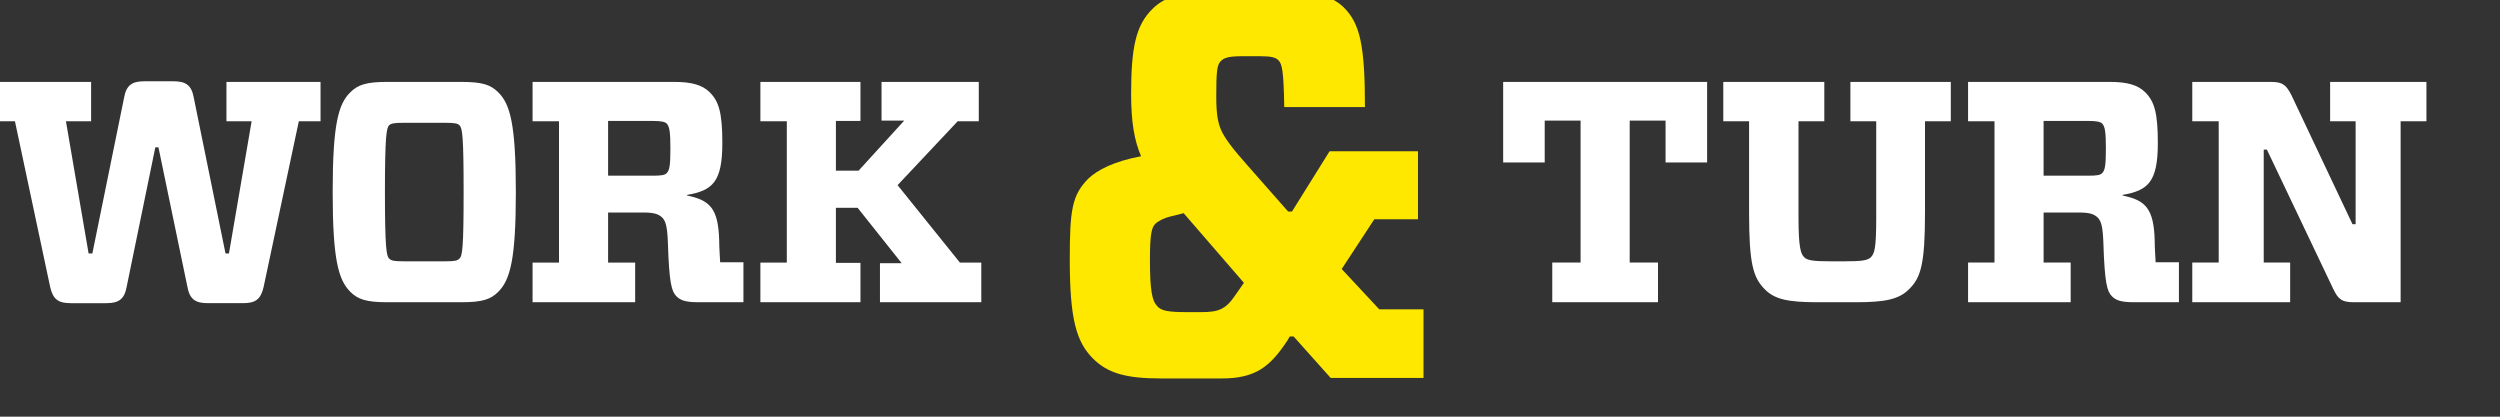 <?xml version="1.0" encoding="utf-8"?>
<!-- Generator: Adobe Illustrator 15.0.2, SVG Export Plug-In  -->
<!DOCTYPE svg PUBLIC "-//W3C//DTD SVG 1.1//EN" "http://www.w3.org/Graphics/SVG/1.1/DTD/svg11.dtd">
<svg version="1.1"
	 xmlns="http://www.w3.org/2000/svg" xmlns:xlink="http://www.w3.org/1999/xlink" xmlns:a="http://ns.adobe.com/AdobeSVGViewerExtensions/3.0/"
	 x="0px" y="0px" width="180px" height="30px" viewBox="0.487 0.648 180 30"
	 overflow="visible" enable-background="new 0.487 0.648 180 30" xml:space="preserve">
<rect x="0.487" y="0.648" width="180" height="30" fill="#333333" stroke="none"/>
<defs>
</defs>
<rect x="0.487" y="0.648" display="none" fill="#222120" width="180" height="30"/>
<path fill="#FFFFFF" d="M14.434,7.656l2.289,11.24h0.249l1.632-9.518h-1.812V6.546h6.774v2.832h-1.563L19.465,21.32
	c-0.204,0.883-0.59,1.156-1.474,1.156h-2.561c-0.884,0-1.291-0.295-1.45-1.18l-2.084-10.038H11.67L9.607,21.296
	c-0.158,0.885-0.566,1.18-1.45,1.18H5.574c-0.884,0-1.269-0.273-1.473-1.156L1.563,9.378H0V6.546h7.047v2.832H5.234l1.632,9.518
	h0.271l2.289-11.24C9.585,6.772,10.016,6.5,10.877,6.5h2.106C13.845,6.5,14.275,6.772,14.434,7.656z"/>
<path fill="#FFFFFF" d="M33.708,6.546c1.519,0,2.107,0.204,2.651,0.748c0.861,0.838,1.269,2.311,1.269,7.183
	c0,4.849-0.407,6.322-1.269,7.183c-0.544,0.543-1.133,0.748-2.651,0.748H28.36c-1.495,0-2.107-0.205-2.65-0.748
	c-0.861-0.861-1.27-2.334-1.27-7.183c0-4.872,0.408-6.345,1.27-7.183c0.543-0.544,1.155-0.748,2.65-0.748H33.708z M28.497,19.257
	c0.158,0.158,0.34,0.205,1.042,0.205h3.014c0.68,0,0.884-0.047,1.02-0.205c0.204-0.182,0.295-0.77,0.295-4.781
	c0-4.033-0.091-4.6-0.295-4.804c-0.136-0.136-0.34-0.182-1.02-0.182h-3.014c-0.702,0-0.884,0.046-1.042,0.182
	c-0.182,0.204-0.295,0.771-0.295,4.804C28.202,18.509,28.315,19.076,28.497,19.257z"/>
<path fill="#FFFFFF" d="M52.337,19.529h1.677v2.879H50.75c-0.951,0-1.291-0.158-1.563-0.432c-0.34-0.34-0.521-0.928-0.611-3.828
	c-0.046-1.225-0.159-1.564-0.408-1.836c-0.294-0.271-0.611-0.363-1.404-0.363H44.27v3.604h1.949v2.855h-7.387v-2.855h1.903V9.378
	h-1.903V6.546h10.219c1.201,0,1.994,0.204,2.538,0.748c0.657,0.656,0.906,1.473,0.906,3.647c0,2.81-0.702,3.422-2.538,3.739v0.045
	c1.632,0.34,2.243,0.907,2.312,3.217C52.269,18.419,52.313,19.054,52.337,19.529z M47.465,13.298c0.657,0,0.884-0.045,1.02-0.181
	c0.204-0.204,0.271-0.544,0.271-1.768s-0.067-1.586-0.271-1.812c-0.136-0.113-0.362-0.182-1.02-0.182H44.27v3.942H47.465z"/>
<path fill="#FFFFFF" d="M62.235,15.609h-1.563v3.967h1.768v2.832h-7.205v-2.855h1.903V9.378h-1.903V6.546h7.205v2.81h-1.768v3.58
	h1.632l3.285-3.603h-1.631V6.546h7.001v2.832h-1.518l-4.328,4.6l4.486,5.575h1.541v2.855h-7.296v-2.811h1.563L62.235,15.609z"/>
<path fill="#FFFFFF" d="M119.863,19.552v2.855h-7.613v-2.855h2.039V9.333h-2.583v3.014h-2.991V6.546h14.684v5.801h-2.991V9.333
	h-2.583v10.219H119.863z"/>
<path fill="#FFFFFF" d="M133.716,9.378V6.546h7.229v2.832h-1.858v6.549c0,3.738-0.295,4.713-1.155,5.551
	c-0.726,0.725-1.723,0.93-3.784,0.93h-2.833c-2.062,0-3.036-0.205-3.738-0.906c-0.861-0.861-1.156-1.812-1.156-5.574V9.378h-1.857
	V6.546h7.273v2.832h-1.858v6.911c0,2.176,0.159,2.629,0.408,2.879c0.227,0.227,0.635,0.295,1.903,0.295h1.042
	c1.224,0,1.632-0.068,1.858-0.295c0.271-0.271,0.385-0.68,0.385-2.879V9.378H133.716z"/>
<path fill="#FFFFFF" d="M155.692,19.529h1.677v2.879h-3.264c-0.951,0-1.291-0.158-1.563-0.432c-0.34-0.34-0.521-0.928-0.611-3.828
	c-0.046-1.225-0.159-1.564-0.408-1.836c-0.294-0.271-0.611-0.363-1.404-0.363h-2.493v3.604h1.949v2.855h-7.387v-2.855h1.903V9.378
	h-1.903V6.546h10.219c1.201,0,1.994,0.204,2.538,0.748c0.657,0.656,0.906,1.473,0.906,3.647c0,2.81-0.702,3.422-2.538,3.739v0.045
	c1.632,0.34,2.243,0.907,2.312,3.217C155.624,18.419,155.669,19.054,155.692,19.529z M150.82,13.298c0.657,0,0.884-0.045,1.02-0.181
	c0.204-0.204,0.271-0.544,0.271-1.768s-0.067-1.586-0.271-1.812c-0.136-0.113-0.362-0.182-1.02-0.182h-3.195v3.942H150.82z"/>
<path fill="#FFFFFF" d="M170.091,9.378h-1.835V6.546h6.934v2.832h-1.858v13.03h-3.376c-0.861,0-1.11-0.205-1.473-0.953
	l-4.781-10.038h-0.227v8.135h1.903v2.855h-7.047v-2.855h1.903V9.378h-1.903V6.546h5.664c0.839,0,1.088,0.204,1.474,0.951
	l4.396,9.292h0.227V9.378z"/>
<path fill="#FEE800" d="M92.674,0c2.507,0,3.78,0.398,4.576,1.193c1.154,1.154,1.513,2.707,1.513,7.164h-5.811
	c-0.039-2.587-0.159-3.104-0.397-3.344c-0.199-0.238-0.558-0.318-1.354-0.318h-1.273c-0.995,0-1.313,0.12-1.552,0.358
	c-0.278,0.278-0.318,0.836-0.318,2.587c0,1.193,0.119,1.87,0.358,2.388c0.238,0.558,0.875,1.393,1.87,2.507l2.945,3.343h0.278
	l2.706-4.337h6.367v4.894h-3.145l-2.348,3.582l2.706,2.904h3.184v4.936h-6.686l-2.666-2.984h-0.278l-0.159,0.277
	c-1.233,1.871-2.269,2.746-4.735,2.746h-4.378c-2.468,0-3.82-0.357-4.895-1.432c-1.194-1.195-1.672-2.826-1.672-7.125
	c0-3.58,0.159-4.655,1.354-5.849c0.637-0.597,1.83-1.233,3.78-1.592c-0.478-1.114-0.717-2.428-0.717-4.496
	c0-3.383,0.358-4.936,1.513-6.089C84.356,0.398,85.591,0,88.376,0H92.674z M89.411,21.927l0.637-0.916l-4.338-5.014l-0.955,0.238
	c-0.478,0.119-0.876,0.318-1.114,0.557c-0.239,0.279-0.358,0.717-0.358,2.588c0,2.188,0.159,2.945,0.518,3.303
	c0.278,0.357,0.875,0.438,2.109,0.438h1.074C88.217,23.121,88.734,22.921,89.411,21.927z"/>
</svg>
